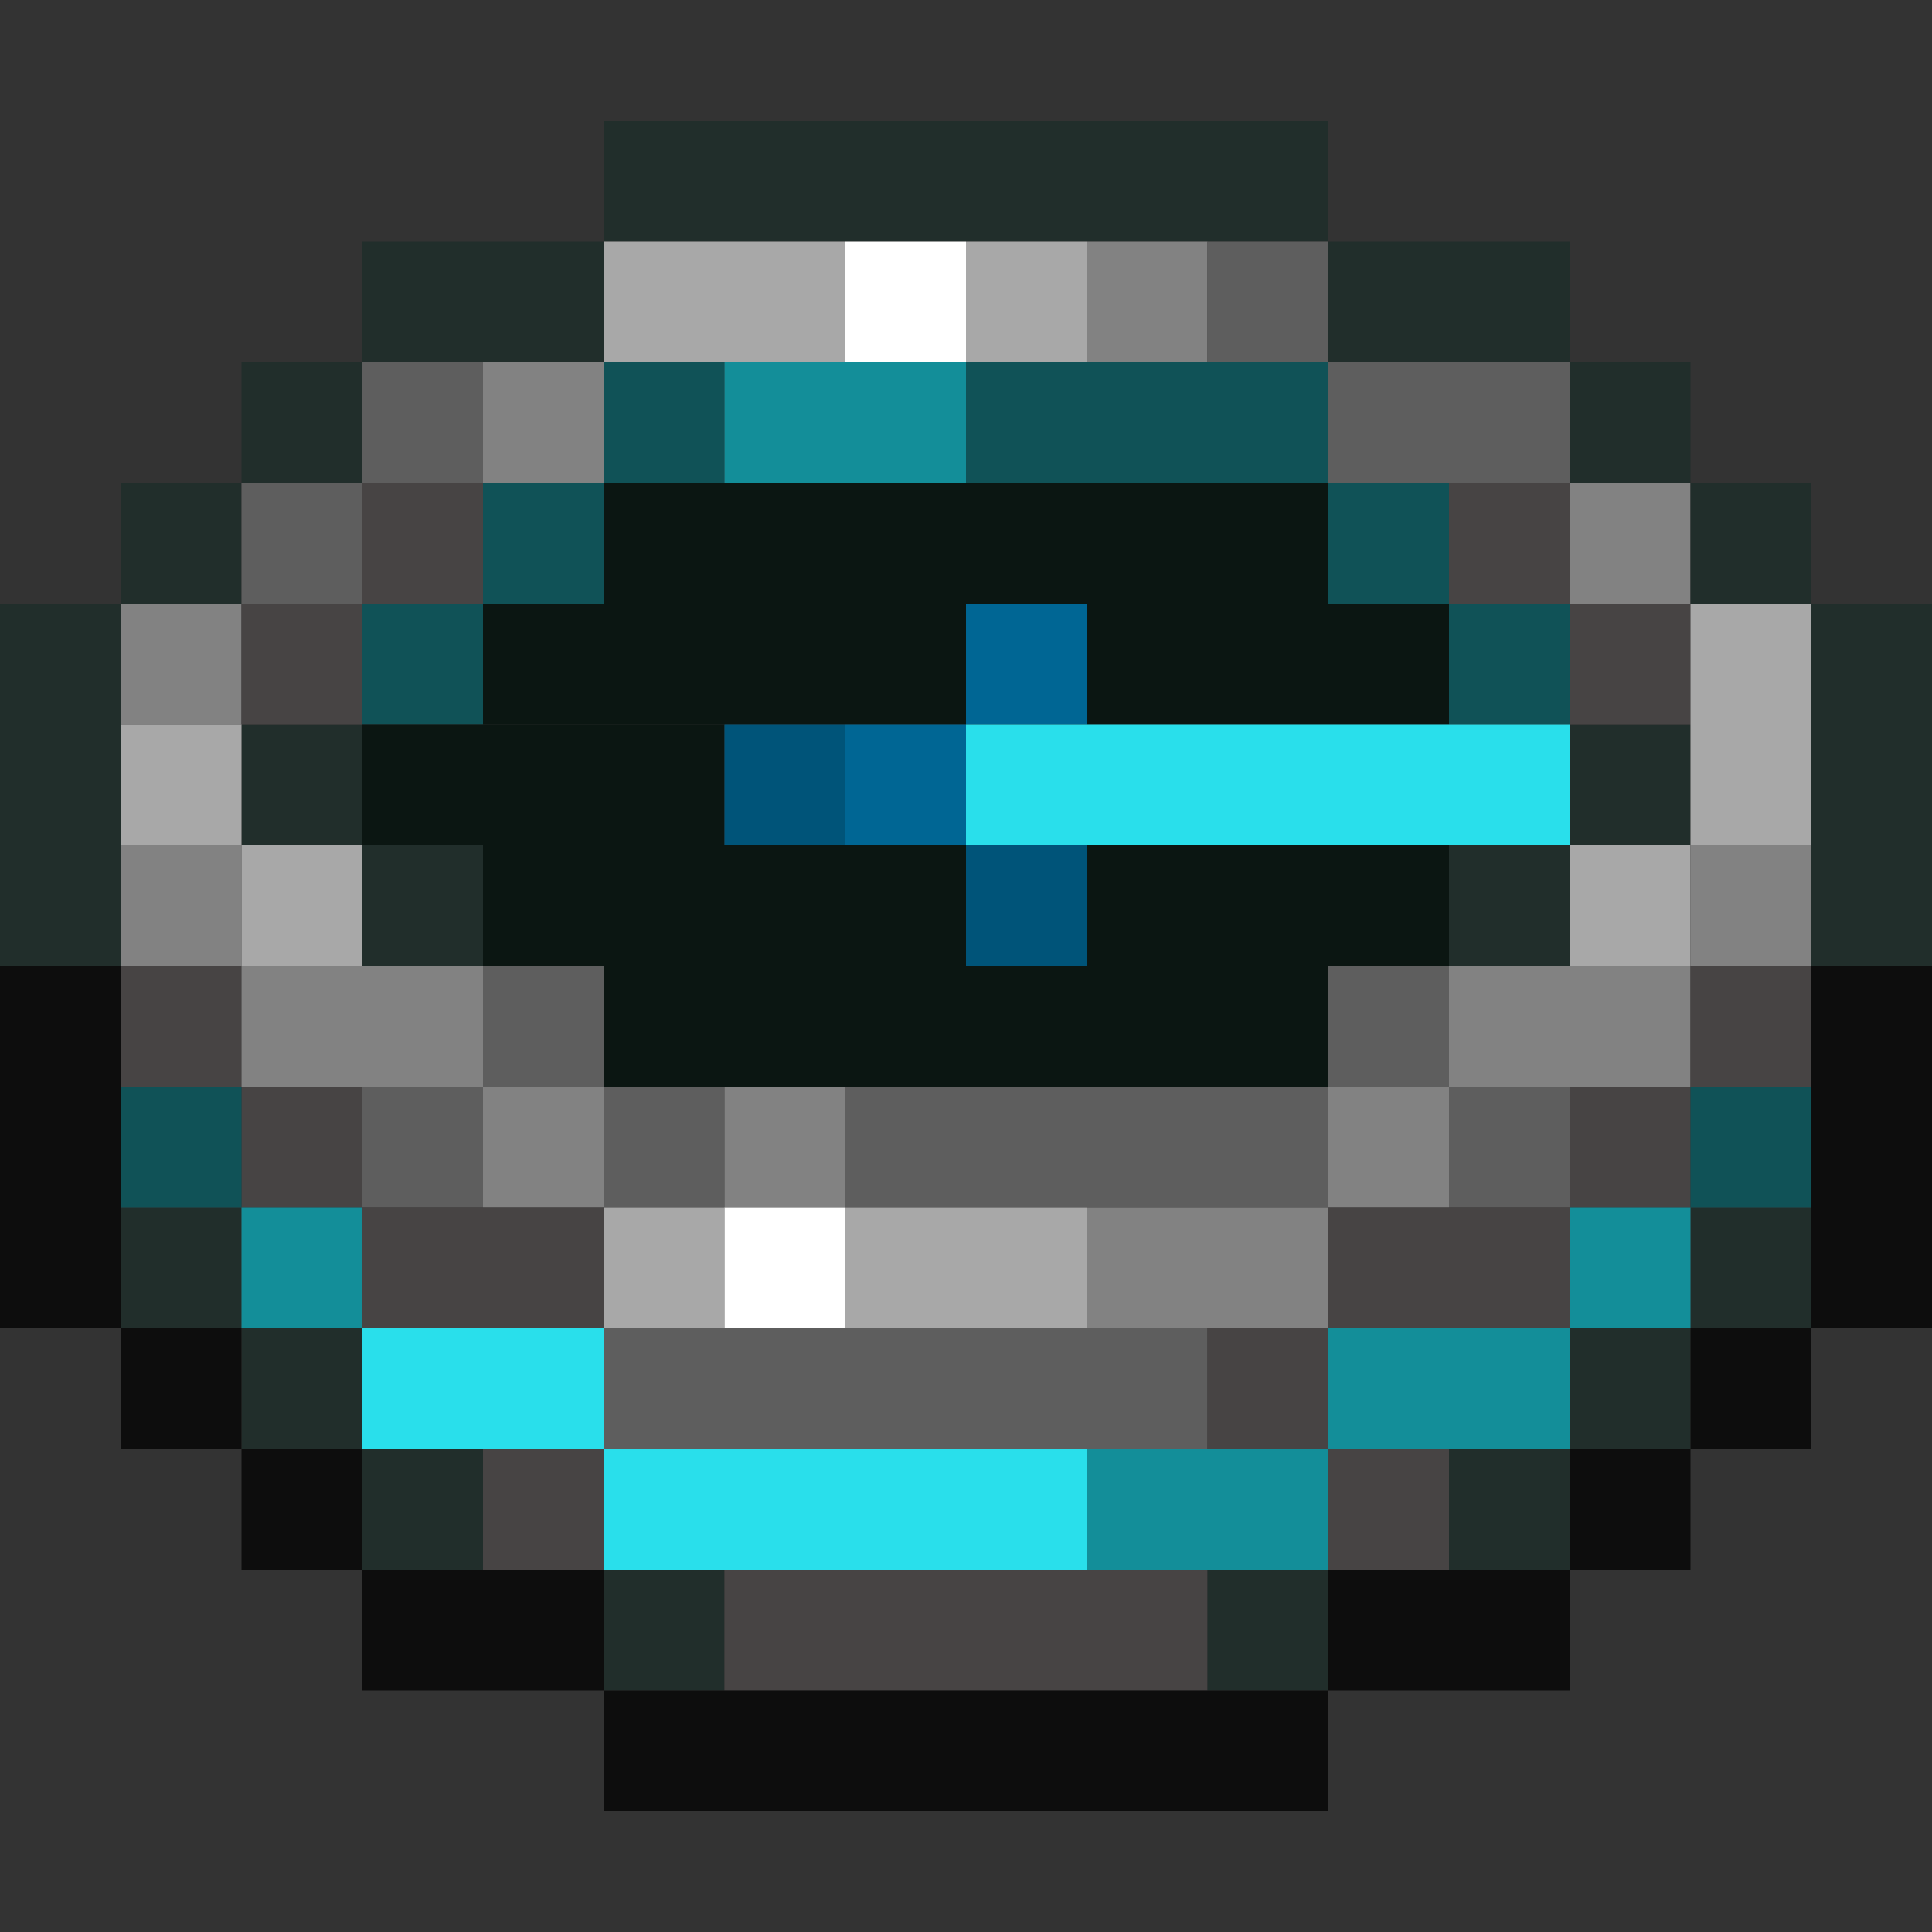 <?xml version='1.0' encoding='utf-8'?>
<svg width="16" height="16" viewBox="0 0 16 16" xmlns="http://www.w3.org/2000/svg"><rect x="0" y="0" width="16" height="16" fill="#333333" stroke="none"/> <rect x="5" y="1" width="6" height="1" fill="rgb(33,46,43)" fill-opacity="1.000" /><rect x="3" y="2" width="2" height="1" fill="rgb(33,46,43)" fill-opacity="1.000" /><rect x="5" y="2" width="2" height="1" fill="rgb(168,168,168)" fill-opacity="1.000" /><rect x="7" y="2" width="1" height="1" fill="rgb(255,255,255)" fill-opacity="1.000" /><rect x="8" y="2" width="1" height="1" fill="rgb(168,168,168)" fill-opacity="1.000" /><rect x="9" y="2" width="1" height="1" fill="rgb(130,130,130)" fill-opacity="1.000" /><rect x="10" y="2" width="1" height="1" fill="rgb(94,94,94)" fill-opacity="1.000" /><rect x="11" y="2" width="2" height="1" fill="rgb(33,46,43)" fill-opacity="1.000" /><rect x="2" y="3" width="1" height="1" fill="rgb(33,46,43)" fill-opacity="1.000" /><rect x="2" y="6" width="1" height="1" fill="rgb(33,46,43)" fill-opacity="1.000" /><rect x="2" y="11" width="1" height="1" fill="rgb(33,46,43)" fill-opacity="1.000" /><rect x="3" y="3" width="1" height="1" fill="rgb(94,94,94)" fill-opacity="1.000" /><rect x="3" y="9" width="1" height="1" fill="rgb(94,94,94)" fill-opacity="1.000" /><rect x="4" y="3" width="1" height="1" fill="rgb(130,130,130)" fill-opacity="1.000" /><rect x="4" y="9" width="1" height="1" fill="rgb(130,130,130)" fill-opacity="1.000" /><rect x="5" y="3" width="1" height="1" fill="rgb(16,82,87)" fill-opacity="1.000" /><rect x="6" y="3" width="2" height="1" fill="rgb(19,142,153)" fill-opacity="1.000" /><rect x="8" y="3" width="3" height="1" fill="rgb(16,82,87)" fill-opacity="1.000" /><rect x="11" y="3" width="2" height="1" fill="rgb(94,94,94)" fill-opacity="1.000" /><rect x="13" y="3" width="1" height="1" fill="rgb(33,46,43)" fill-opacity="1.000" /><rect x="13" y="6" width="1" height="1" fill="rgb(33,46,43)" fill-opacity="1.000" /><rect x="13" y="11" width="1" height="1" fill="rgb(33,46,43)" fill-opacity="1.000" /><rect x="1" y="4" width="1" height="1" fill="rgb(33,46,43)" fill-opacity="1.000" /><rect x="1" y="10" width="1" height="1" fill="rgb(33,46,43)" fill-opacity="1.000" /><rect x="2" y="4" width="1" height="1" fill="rgb(94,94,94)" fill-opacity="1.000" /><rect x="3" y="4" width="1" height="1" fill="rgb(71,68,68)" fill-opacity="1.000" /><rect x="4" y="4" width="1" height="1" fill="rgb(16,82,87)" fill-opacity="1.000" /><rect x="5" y="4" width="6" height="1" fill="rgb(11,22,18)" fill-opacity="1.000" /><rect x="5" y="8" width="6" height="1" fill="rgb(11,22,18)" fill-opacity="1.000" /><rect x="11" y="4" width="1" height="1" fill="rgb(16,82,87)" fill-opacity="1.000" /><rect x="12" y="4" width="1" height="1" fill="rgb(71,68,68)" fill-opacity="1.000" /><rect x="13" y="4" width="1" height="1" fill="rgb(130,130,130)" fill-opacity="1.000" /><rect x="14" y="4" width="1" height="1" fill="rgb(33,46,43)" fill-opacity="1.000" /><rect x="14" y="10" width="1" height="1" fill="rgb(33,46,43)" fill-opacity="1.000" /><rect x="0" y="5" width="1" height="3" fill="rgb(33,46,43)" fill-opacity="1.000" /><rect x="1" y="5" width="1" height="1" fill="rgb(130,130,130)" fill-opacity="1.000" /><rect x="1" y="7" width="1" height="1" fill="rgb(130,130,130)" fill-opacity="1.000" /><rect x="2" y="5" width="1" height="1" fill="rgb(71,68,68)" fill-opacity="1.000" /><rect x="2" y="9" width="1" height="1" fill="rgb(71,68,68)" fill-opacity="1.000" /><rect x="3" y="5" width="1" height="1" fill="rgb(16,82,87)" fill-opacity="1.000" /><rect x="4" y="5" width="4" height="1" fill="rgb(11,22,18)" fill-opacity="1.000" /><rect x="4" y="7" width="4" height="1" fill="rgb(11,22,18)" fill-opacity="1.000" /><rect x="8" y="5" width="1" height="1" fill="rgb(0,102,148)" fill-opacity="1.000" /><rect x="9" y="5" width="3" height="1" fill="rgb(11,22,18)" fill-opacity="1.000" /><rect x="9" y="7" width="3" height="1" fill="rgb(11,22,18)" fill-opacity="1.000" /><rect x="12" y="5" width="1" height="1" fill="rgb(16,82,87)" fill-opacity="1.000" /><rect x="13" y="5" width="1" height="1" fill="rgb(71,68,68)" fill-opacity="1.000" /><rect x="13" y="9" width="1" height="1" fill="rgb(71,68,68)" fill-opacity="1.000" /><rect x="14" y="5" width="1" height="2" fill="rgb(168,168,168)" fill-opacity="1.000" /><rect x="15" y="5" width="1" height="3" fill="rgb(33,46,43)" fill-opacity="1.000" /><rect x="1" y="6" width="1" height="1" fill="rgb(168,168,168)" fill-opacity="1.000" /><rect x="3" y="6" width="3" height="1" fill="rgb(11,22,18)" fill-opacity="1.000" /><rect x="6" y="6" width="1" height="1" fill="rgb(0,84,121)" fill-opacity="1.000" /><rect x="7" y="6" width="1" height="1" fill="rgb(0,102,148)" fill-opacity="1.000" /><rect x="8" y="6" width="5" height="1" fill="rgb(41,223,235)" fill-opacity="1.000" /><rect x="2" y="7" width="1" height="1" fill="rgb(168,168,168)" fill-opacity="1.000" /><rect x="3" y="7" width="1" height="1" fill="rgb(33,46,43)" fill-opacity="1.000" /><rect x="3" y="12" width="1" height="1" fill="rgb(33,46,43)" fill-opacity="1.000" /><rect x="8" y="7" width="1" height="1" fill="rgb(0,84,121)" fill-opacity="1.000" /><rect x="12" y="7" width="1" height="1" fill="rgb(33,46,43)" fill-opacity="1.000" /><rect x="12" y="12" width="1" height="1" fill="rgb(33,46,43)" fill-opacity="1.000" /><rect x="13" y="7" width="1" height="1" fill="rgb(168,168,168)" fill-opacity="1.000" /><rect x="14" y="7" width="1" height="1" fill="rgb(130,130,130)" fill-opacity="1.000" /><rect x="0" y="8" width="1" height="3" fill="rgb(13,13,13)" fill-opacity="1.000" /><rect x="1" y="8" width="1" height="1" fill="rgb(71,68,68)" fill-opacity="1.000" /><rect x="2" y="8" width="2" height="1" fill="rgb(130,130,130)" fill-opacity="1.000" /><rect x="4" y="8" width="1" height="1" fill="rgb(94,94,94)" fill-opacity="1.000" /><rect x="11" y="8" width="1" height="1" fill="rgb(94,94,94)" fill-opacity="1.000" /><rect x="12" y="8" width="2" height="1" fill="rgb(130,130,130)" fill-opacity="1.000" /><rect x="14" y="8" width="1" height="1" fill="rgb(71,68,68)" fill-opacity="1.000" /><rect x="15" y="8" width="1" height="3" fill="rgb(13,13,13)" fill-opacity="1.000" /><rect x="1" y="9" width="1" height="1" fill="rgb(16,82,87)" fill-opacity="1.000" /><rect x="5" y="9" width="1" height="1" fill="rgb(94,94,94)" fill-opacity="1.000" /><rect x="6" y="9" width="1" height="1" fill="rgb(130,130,130)" fill-opacity="1.000" /><rect x="7" y="9" width="4" height="1" fill="rgb(94,94,94)" fill-opacity="1.000" /><rect x="11" y="9" width="1" height="1" fill="rgb(130,130,130)" fill-opacity="1.000" /><rect x="12" y="9" width="1" height="1" fill="rgb(94,94,94)" fill-opacity="1.000" /><rect x="14" y="9" width="1" height="1" fill="rgb(16,82,87)" fill-opacity="1.000" /><rect x="2" y="10" width="1" height="1" fill="rgb(19,142,153)" fill-opacity="1.000" /><rect x="3" y="10" width="2" height="1" fill="rgb(71,68,68)" fill-opacity="1.000" /><rect x="5" y="10" width="1" height="1" fill="rgb(168,168,168)" fill-opacity="1.000" /><rect x="6" y="10" width="1" height="1" fill="rgb(255,255,255)" fill-opacity="1.000" /><rect x="7" y="10" width="2" height="1" fill="rgb(168,168,168)" fill-opacity="1.000" /><rect x="9" y="10" width="2" height="1" fill="rgb(130,130,130)" fill-opacity="1.000" /><rect x="11" y="10" width="2" height="1" fill="rgb(71,68,68)" fill-opacity="1.000" /><rect x="13" y="10" width="1" height="1" fill="rgb(19,142,153)" fill-opacity="1.000" /><rect x="1" y="11" width="1" height="1" fill="rgb(13,13,13)" fill-opacity="1.000" /><rect x="3" y="11" width="2" height="1" fill="rgb(41,223,235)" fill-opacity="1.000" /><rect x="5" y="11" width="5" height="1" fill="rgb(94,94,94)" fill-opacity="1.000" /><rect x="10" y="11" width="1" height="1" fill="rgb(71,68,68)" fill-opacity="1.000" /><rect x="11" y="11" width="2" height="1" fill="rgb(19,142,153)" fill-opacity="1.000" /><rect x="14" y="11" width="1" height="1" fill="rgb(13,13,13)" fill-opacity="1.000" /><rect x="2" y="12" width="1" height="1" fill="rgb(13,13,13)" fill-opacity="1.000" /><rect x="4" y="12" width="1" height="1" fill="rgb(71,68,68)" fill-opacity="1.000" /><rect x="5" y="12" width="4" height="1" fill="rgb(41,223,235)" fill-opacity="1.000" /><rect x="9" y="12" width="2" height="1" fill="rgb(19,142,153)" fill-opacity="1.000" /><rect x="11" y="12" width="1" height="1" fill="rgb(71,68,68)" fill-opacity="1.000" /><rect x="13" y="12" width="1" height="1" fill="rgb(13,13,13)" fill-opacity="1.000" /><rect x="3" y="13" width="2" height="1" fill="rgb(13,13,13)" fill-opacity="1.000" /><rect x="5" y="13" width="1" height="1" fill="rgb(33,46,43)" fill-opacity="1.000" /><rect x="6" y="13" width="4" height="1" fill="rgb(71,68,68)" fill-opacity="1.000" /><rect x="10" y="13" width="1" height="1" fill="rgb(33,46,43)" fill-opacity="1.000" /><rect x="11" y="13" width="2" height="1" fill="rgb(13,13,13)" fill-opacity="1.000" /><rect x="5" y="14" width="6" height="1" fill="rgb(13,13,13)" fill-opacity="1.000" /></svg>